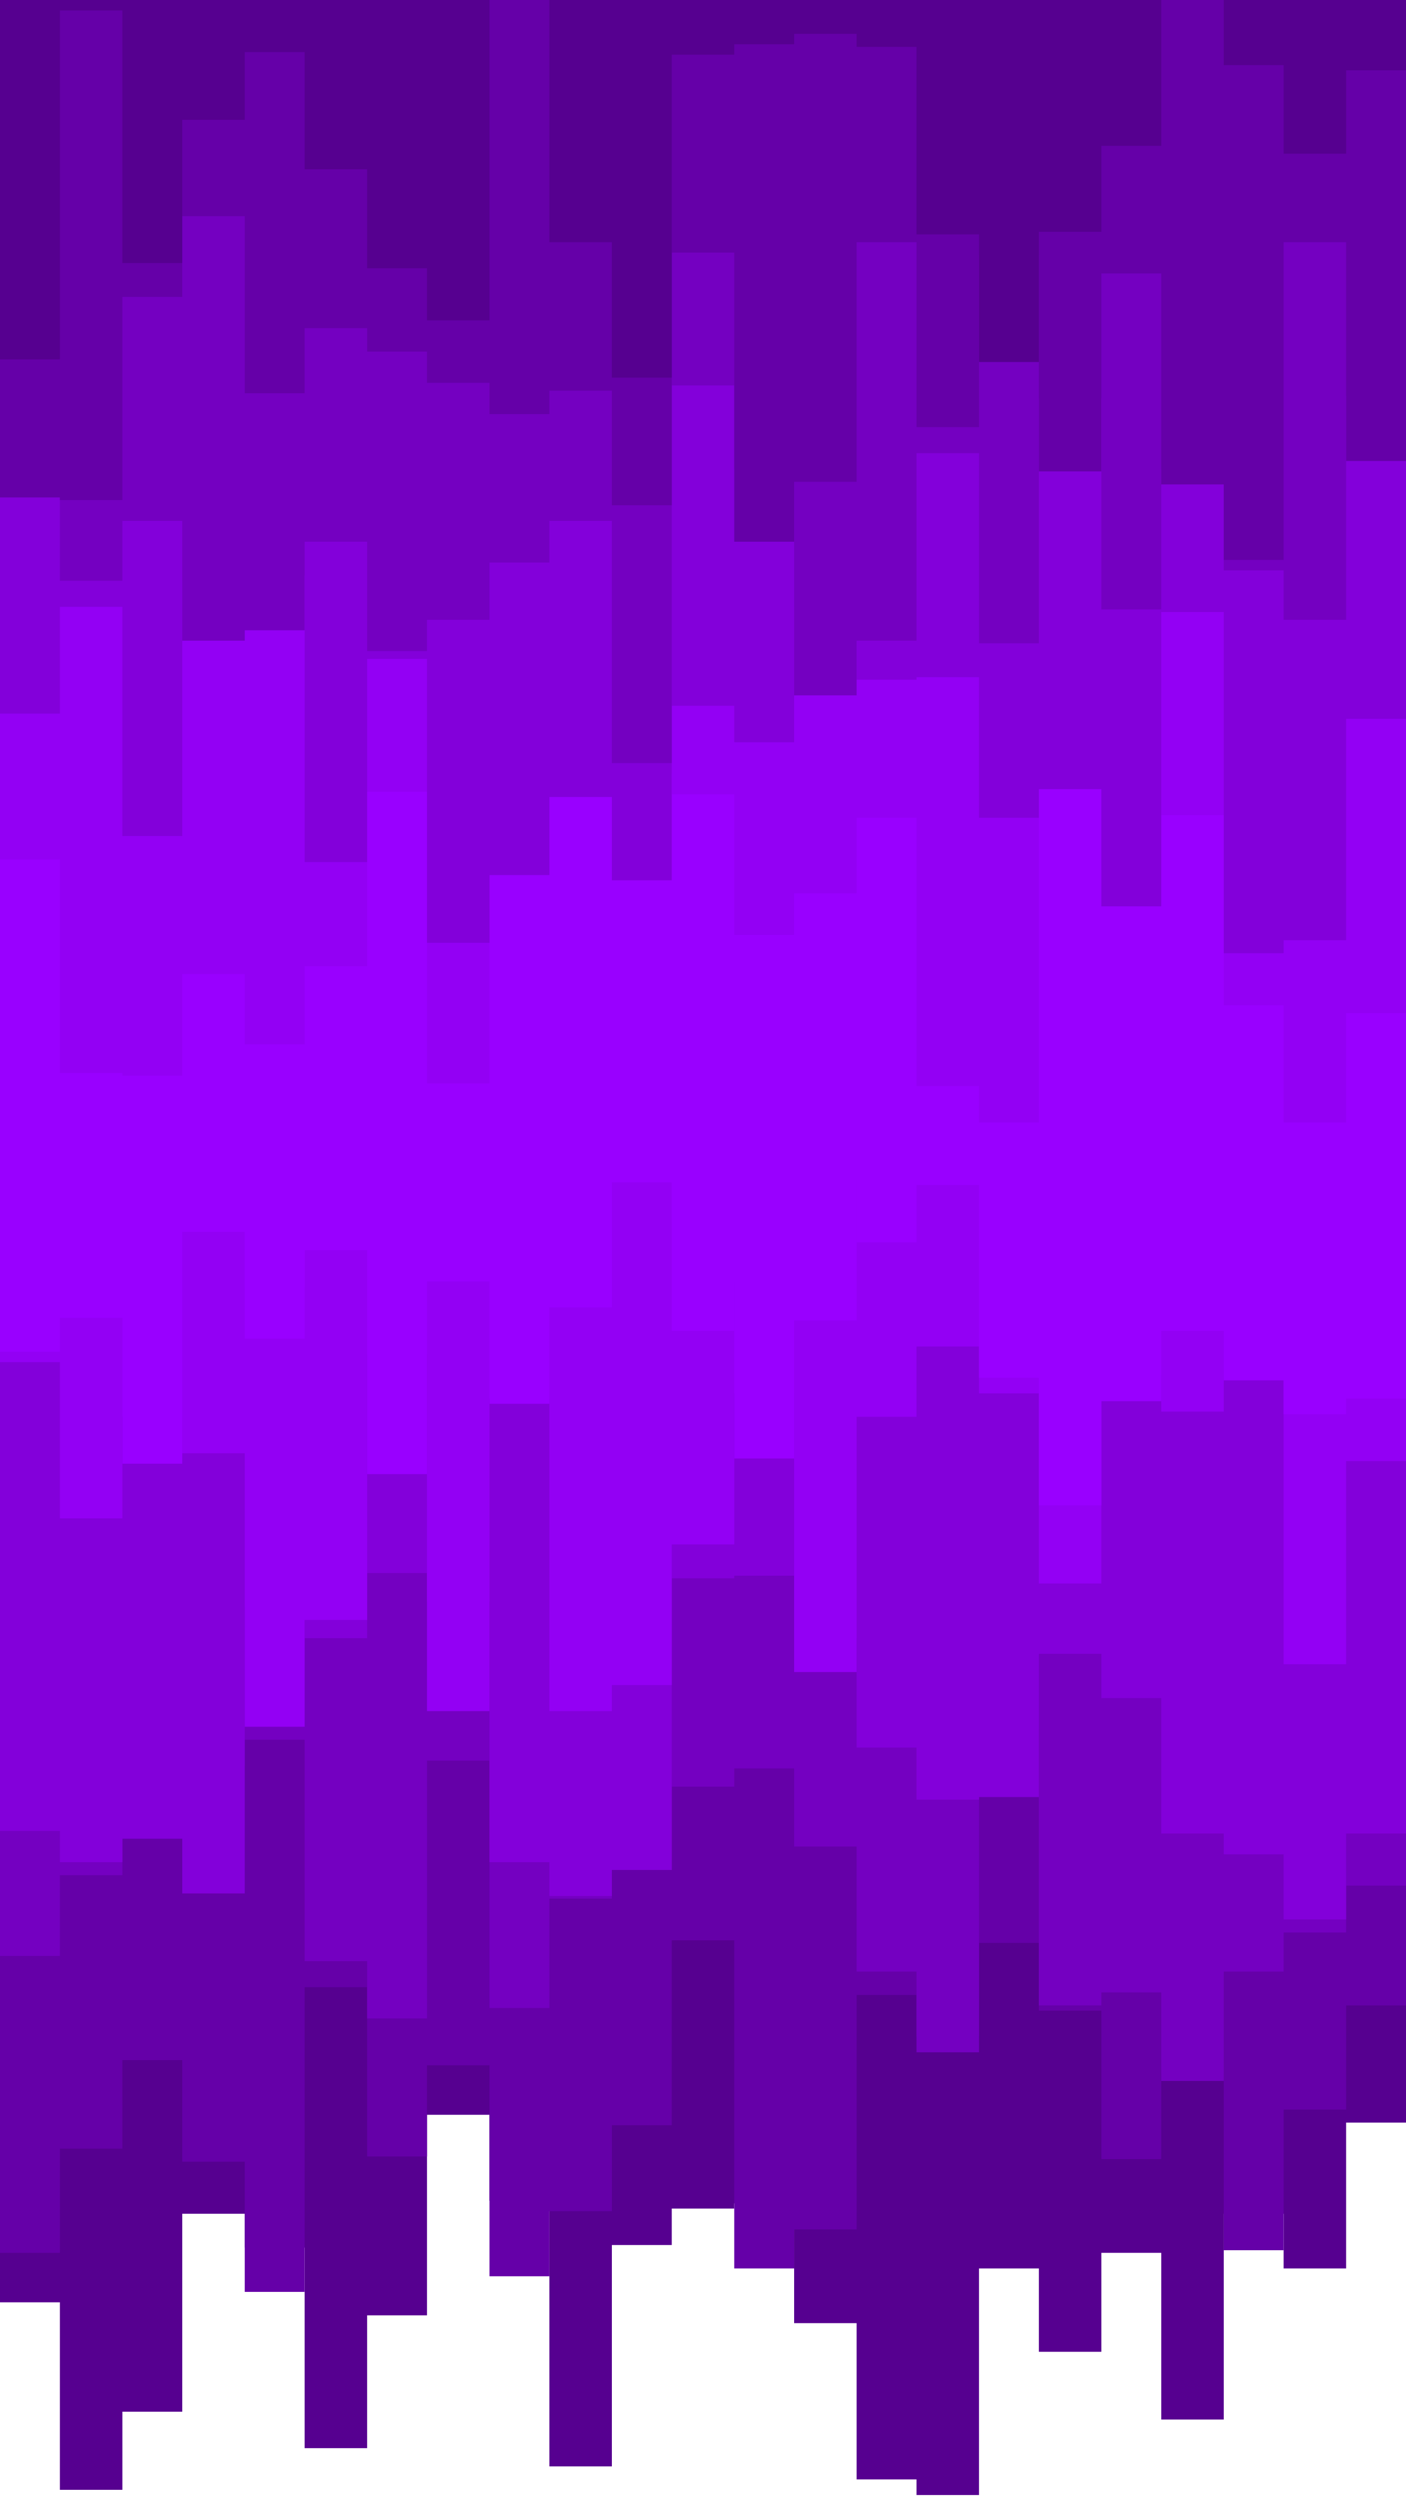 <svg id="visual" viewBox="0 0 540 960" width="540" height="960" xmlns="http://www.w3.org/2000/svg" xmlns:xlink="http://www.w3.org/1999/xlink" version="1.1"><path d="M0 884L23 884L23 956L47 956L47 926L70 926L70 850L94 850L94 863L117 863L117 940L141 940L141 889L164 889L164 812L188 812L188 845L211 845L211 947L235 947L235 862L258 862L258 848L282 848L282 846L305 846L305 892L329 892L329 952L352 952L352 958L376 958L376 871L399 871L399 903L423 903L423 865L446 865L446 929L470 929L470 850L493 850L493 871L517 871L517 815L540 815L540 915L540 0L540 0L517 0L517 0L493 0L493 0L470 0L470 0L446 0L446 0L423 0L423 0L399 0L399 0L376 0L376 0L352 0L352 0L329 0L329 0L305 0L305 0L282 0L282 0L258 0L258 0L235 0L235 0L211 0L211 0L188 0L188 0L164 0L164 0L141 0L141 0L117 0L117 0L94 0L94 0L70 0L70 0L47 0L47 0L23 0L23 0L0 0Z" fill="#560090"></path><path d="M0 865L23 865L23 825L47 825L47 791L70 791L70 830L94 830L94 880L117 880L117 763L141 763L141 828L164 828L164 793L188 793L188 874L211 874L211 849L235 849L235 816L258 816L258 745L282 745L282 871L305 871L305 856L329 856L329 766L352 766L352 782L376 782L376 746L399 746L399 772L423 772L423 829L446 829L446 796L470 796L470 864L493 864L493 810L517 810L517 770L540 770L540 811L540 0L540 0L517 0L517 0L493 0L493 0L470 0L470 0L446 0L446 0L423 0L423 0L399 0L399 0L376 0L376 0L352 0L352 0L329 0L329 0L305 0L305 0L282 0L282 0L258 0L258 0L235 0L235 0L211 0L211 0L188 0L188 0L164 0L164 0L141 0L141 0L117 0L117 0L94 0L94 0L70 0L70 0L47 0L47 0L23 0L23 0L0 0Z" fill="#6500a8"></path><path d="M0 751L23 751L23 720L47 720L47 700L70 700L70 678L94 678L94 668L117 668L117 753L141 753L141 775L164 775L164 676L188 676L188 771L211 771L211 729L235 729L235 718L258 718L258 686L282 686L282 679L305 679L305 709L329 709L329 757L352 757L352 788L376 788L376 664L399 664L399 770L423 770L423 765L446 765L446 799L470 799L470 757L493 757L493 742L517 742L517 724L540 724L540 721L540 0L540 0L517 0L517 0L493 0L493 0L470 0L470 0L446 0L446 0L423 0L423 0L399 0L399 0L376 0L376 0L352 0L352 0L329 0L329 0L305 0L305 0L282 0L282 0L258 0L258 0L235 0L235 0L211 0L211 0L188 0L188 0L164 0L164 0L141 0L141 0L117 0L117 0L94 0L94 0L70 0L70 0L47 0L47 0L23 0L23 0L0 0Z" fill="#7400c1"></path><path d="M0 703L23 703L23 715L47 715L47 706L70 706L70 727L94 727L94 617L117 617L117 629L141 629L141 604L164 604L164 615L188 615L188 715L211 715L211 728L235 728L235 718L258 718L258 606L282 606L282 605L305 605L305 629L329 629L329 671L352 671L352 691L376 691L376 690L399 690L399 635L423 635L423 652L446 652L446 704L470 704L470 712L493 712L493 737L517 737L517 704L540 704L540 632L540 0L540 0L517 0L517 0L493 0L493 0L470 0L470 0L446 0L446 0L423 0L423 0L399 0L399 0L376 0L376 0L352 0L352 0L329 0L329 0L305 0L305 0L282 0L282 0L258 0L258 0L235 0L235 0L211 0L211 0L188 0L188 0L164 0L164 0L141 0L141 0L117 0L117 0L94 0L94 0L70 0L70 0L47 0L47 0L23 0L23 0L0 0Z" fill="#8300da"></path><path d="M0 523L23 523L23 583L47 583L47 544L70 544L70 558L94 558L94 663L117 663L117 622L141 622L141 520L164 520L164 657L188 657L188 537L211 537L211 657L235 657L235 647L258 647L258 593L282 593L282 535L305 535L305 642L329 642L329 544L352 544L352 517L376 517L376 535L399 535L399 608L423 608L423 528L446 528L446 542L470 542L470 526L493 526L493 639L517 639L517 561L540 561L540 616L540 0L540 0L517 0L517 0L493 0L493 0L470 0L470 0L446 0L446 0L423 0L423 0L399 0L399 0L376 0L376 0L352 0L352 0L329 0L329 0L305 0L305 0L282 0L282 0L258 0L258 0L235 0L235 0L211 0L211 0L188 0L188 0L164 0L164 0L141 0L141 0L117 0L117 0L94 0L94 0L70 0L70 0L47 0L47 0L23 0L23 0L0 0Z" fill="#9300f4"></path><path d="M0 519L23 519L23 506L47 506L47 562L70 562L70 473L94 473L94 494L117 494L117 480L141 480L141 566L164 566L164 492L188 492L188 539L211 539L211 502L235 502L235 454L258 454L258 469L282 469L282 560L305 560L305 453L329 453L329 477L352 477L352 455L376 455L376 529L399 529L399 578L423 578L423 538L446 538L446 511L470 511L470 530L493 530L493 543L517 543L517 537L540 537L540 470L540 0L540 0L517 0L517 0L493 0L493 0L470 0L470 0L446 0L446 0L423 0L423 0L399 0L399 0L376 0L376 0L352 0L352 0L329 0L329 0L305 0L305 0L282 0L282 0L258 0L258 0L235 0L235 0L211 0L211 0L188 0L188 0L164 0L164 0L141 0L141 0L117 0L117 0L94 0L94 0L70 0L70 0L47 0L47 0L23 0L23 0L0 0Z" fill="#9900ff"></path><path d="M0 441L23 441L23 382L47 382L47 425L70 425L70 455L94 455L94 514L117 514L117 392L141 392L141 392L164 392L164 421L188 421L188 489L211 489L211 415L235 415L235 453L258 453L258 511L282 511L282 492L305 492L305 507L329 507L329 386L352 386L352 416L376 416L376 429L399 429L399 494L423 494L423 378L446 378L446 404L470 404L470 499L493 499L493 478L517 478L517 417L540 417L540 428L540 0L540 0L517 0L517 0L493 0L493 0L470 0L470 0L446 0L446 0L423 0L423 0L399 0L399 0L376 0L376 0L352 0L352 0L329 0L329 0L305 0L305 0L282 0L282 0L258 0L258 0L235 0L235 0L211 0L211 0L188 0L188 0L164 0L164 0L141 0L141 0L117 0L117 0L94 0L94 0L70 0L70 0L47 0L47 0L23 0L23 0L0 0Z" fill="#9900ff"></path><path d="M0 330L23 330L23 412L47 412L47 413L70 413L70 374L94 374L94 401L117 401L117 371L141 371L141 304L164 304L164 416L188 416L188 325L211 325L211 306L235 306L235 297L258 297L258 305L282 305L282 359L305 359L305 343L329 343L329 314L352 314L352 417L376 417L376 431L399 431L399 295L423 295L423 334L446 334L446 313L470 313L470 386L493 386L493 431L517 431L517 389L540 389L540 309L540 0L540 0L517 0L517 0L493 0L493 0L470 0L470 0L446 0L446 0L423 0L423 0L399 0L399 0L376 0L376 0L352 0L352 0L329 0L329 0L305 0L305 0L282 0L282 0L258 0L258 0L235 0L235 0L211 0L211 0L188 0L188 0L164 0L164 0L141 0L141 0L117 0L117 0L94 0L94 0L70 0L70 0L47 0L47 0L23 0L23 0L0 0Z" fill="#9300f4"></path><path d="M0 274L23 274L23 233L47 233L47 321L70 321L70 223L94 223L94 221L117 221L117 331L141 331L141 253L164 253L164 362L188 362L188 336L211 336L211 306L235 306L235 338L258 338L258 271L282 271L282 285L305 285L305 233L329 233L329 261L352 261L352 260L376 260L376 314L399 314L399 303L423 303L423 348L446 348L446 235L470 235L470 366L493 366L493 361L517 361L517 276L540 276L540 257L540 0L540 0L517 0L517 0L493 0L493 0L470 0L470 0L446 0L446 0L423 0L423 0L399 0L399 0L376 0L376 0L352 0L352 0L329 0L329 0L305 0L305 0L282 0L282 0L258 0L258 0L235 0L235 0L211 0L211 0L188 0L188 0L164 0L164 0L141 0L141 0L117 0L117 0L94 0L94 0L70 0L70 0L47 0L47 0L23 0L23 0L0 0Z" fill="#8300da"></path><path d="M0 153L23 153L23 223L47 223L47 200L70 200L70 246L94 246L94 242L117 242L117 208L141 208L141 250L164 250L164 238L188 238L188 216L211 216L211 200L235 200L235 293L258 293L258 148L282 148L282 180L305 180L305 267L329 267L329 246L352 246L352 174L376 174L376 247L399 247L399 153L423 153L423 234L446 234L446 180L470 180L470 219L493 219L493 238L517 238L517 152L540 152L540 221L540 0L540 0L517 0L517 0L493 0L493 0L470 0L470 0L446 0L446 0L423 0L423 0L399 0L399 0L376 0L376 0L352 0L352 0L329 0L329 0L305 0L305 0L282 0L282 0L258 0L258 0L235 0L235 0L211 0L211 0L188 0L188 0L164 0L164 0L141 0L141 0L117 0L117 0L94 0L94 0L70 0L70 0L47 0L47 0L23 0L23 0L0 0Z" fill="#7400c1"></path><path d="M0 191L23 191L23 192L47 192L47 114L70 114L70 83L94 83L94 151L117 151L117 126L141 126L141 135L164 135L164 147L188 147L188 159L211 159L211 150L235 150L235 194L258 194L258 97L282 97L282 208L305 208L305 185L329 185L329 93L352 93L352 164L376 164L376 98L399 98L399 181L423 181L423 105L446 105L446 186L470 186L470 215L493 215L493 93L517 93L517 177L540 177L540 79L540 0L540 0L517 0L517 0L493 0L493 0L470 0L470 0L446 0L446 0L423 0L423 0L399 0L399 0L376 0L376 0L352 0L352 0L329 0L329 0L305 0L305 0L282 0L282 0L258 0L258 0L235 0L235 0L211 0L211 0L188 0L188 0L164 0L164 0L141 0L141 0L117 0L117 0L94 0L94 0L70 0L70 0L47 0L47 0L23 0L23 0L0 0Z" fill="#6500a8"></path><path d="M0 138L23 138L23 4L47 4L47 101L70 101L70 46L94 46L94 20L117 20L117 65L141 65L141 103L164 103L164 123L188 123L188 0L211 0L211 93L235 93L235 145L258 145L258 21L282 21L282 17L305 17L305 13L329 13L329 18L352 18L352 90L376 90L376 139L399 139L399 89L423 89L423 56L446 56L446 0L470 0L470 25L493 25L493 59L517 59L517 27L540 27L540 62L540 0L540 0L517 0L517 0L493 0L493 0L470 0L470 0L446 0L446 0L423 0L423 0L399 0L399 0L376 0L376 0L352 0L352 0L329 0L329 0L305 0L305 0L282 0L282 0L258 0L258 0L235 0L235 0L211 0L211 0L188 0L188 0L164 0L164 0L141 0L141 0L117 0L117 0L94 0L94 0L70 0L70 0L47 0L47 0L23 0L23 0L0 0Z" fill="#560090"></path></svg>